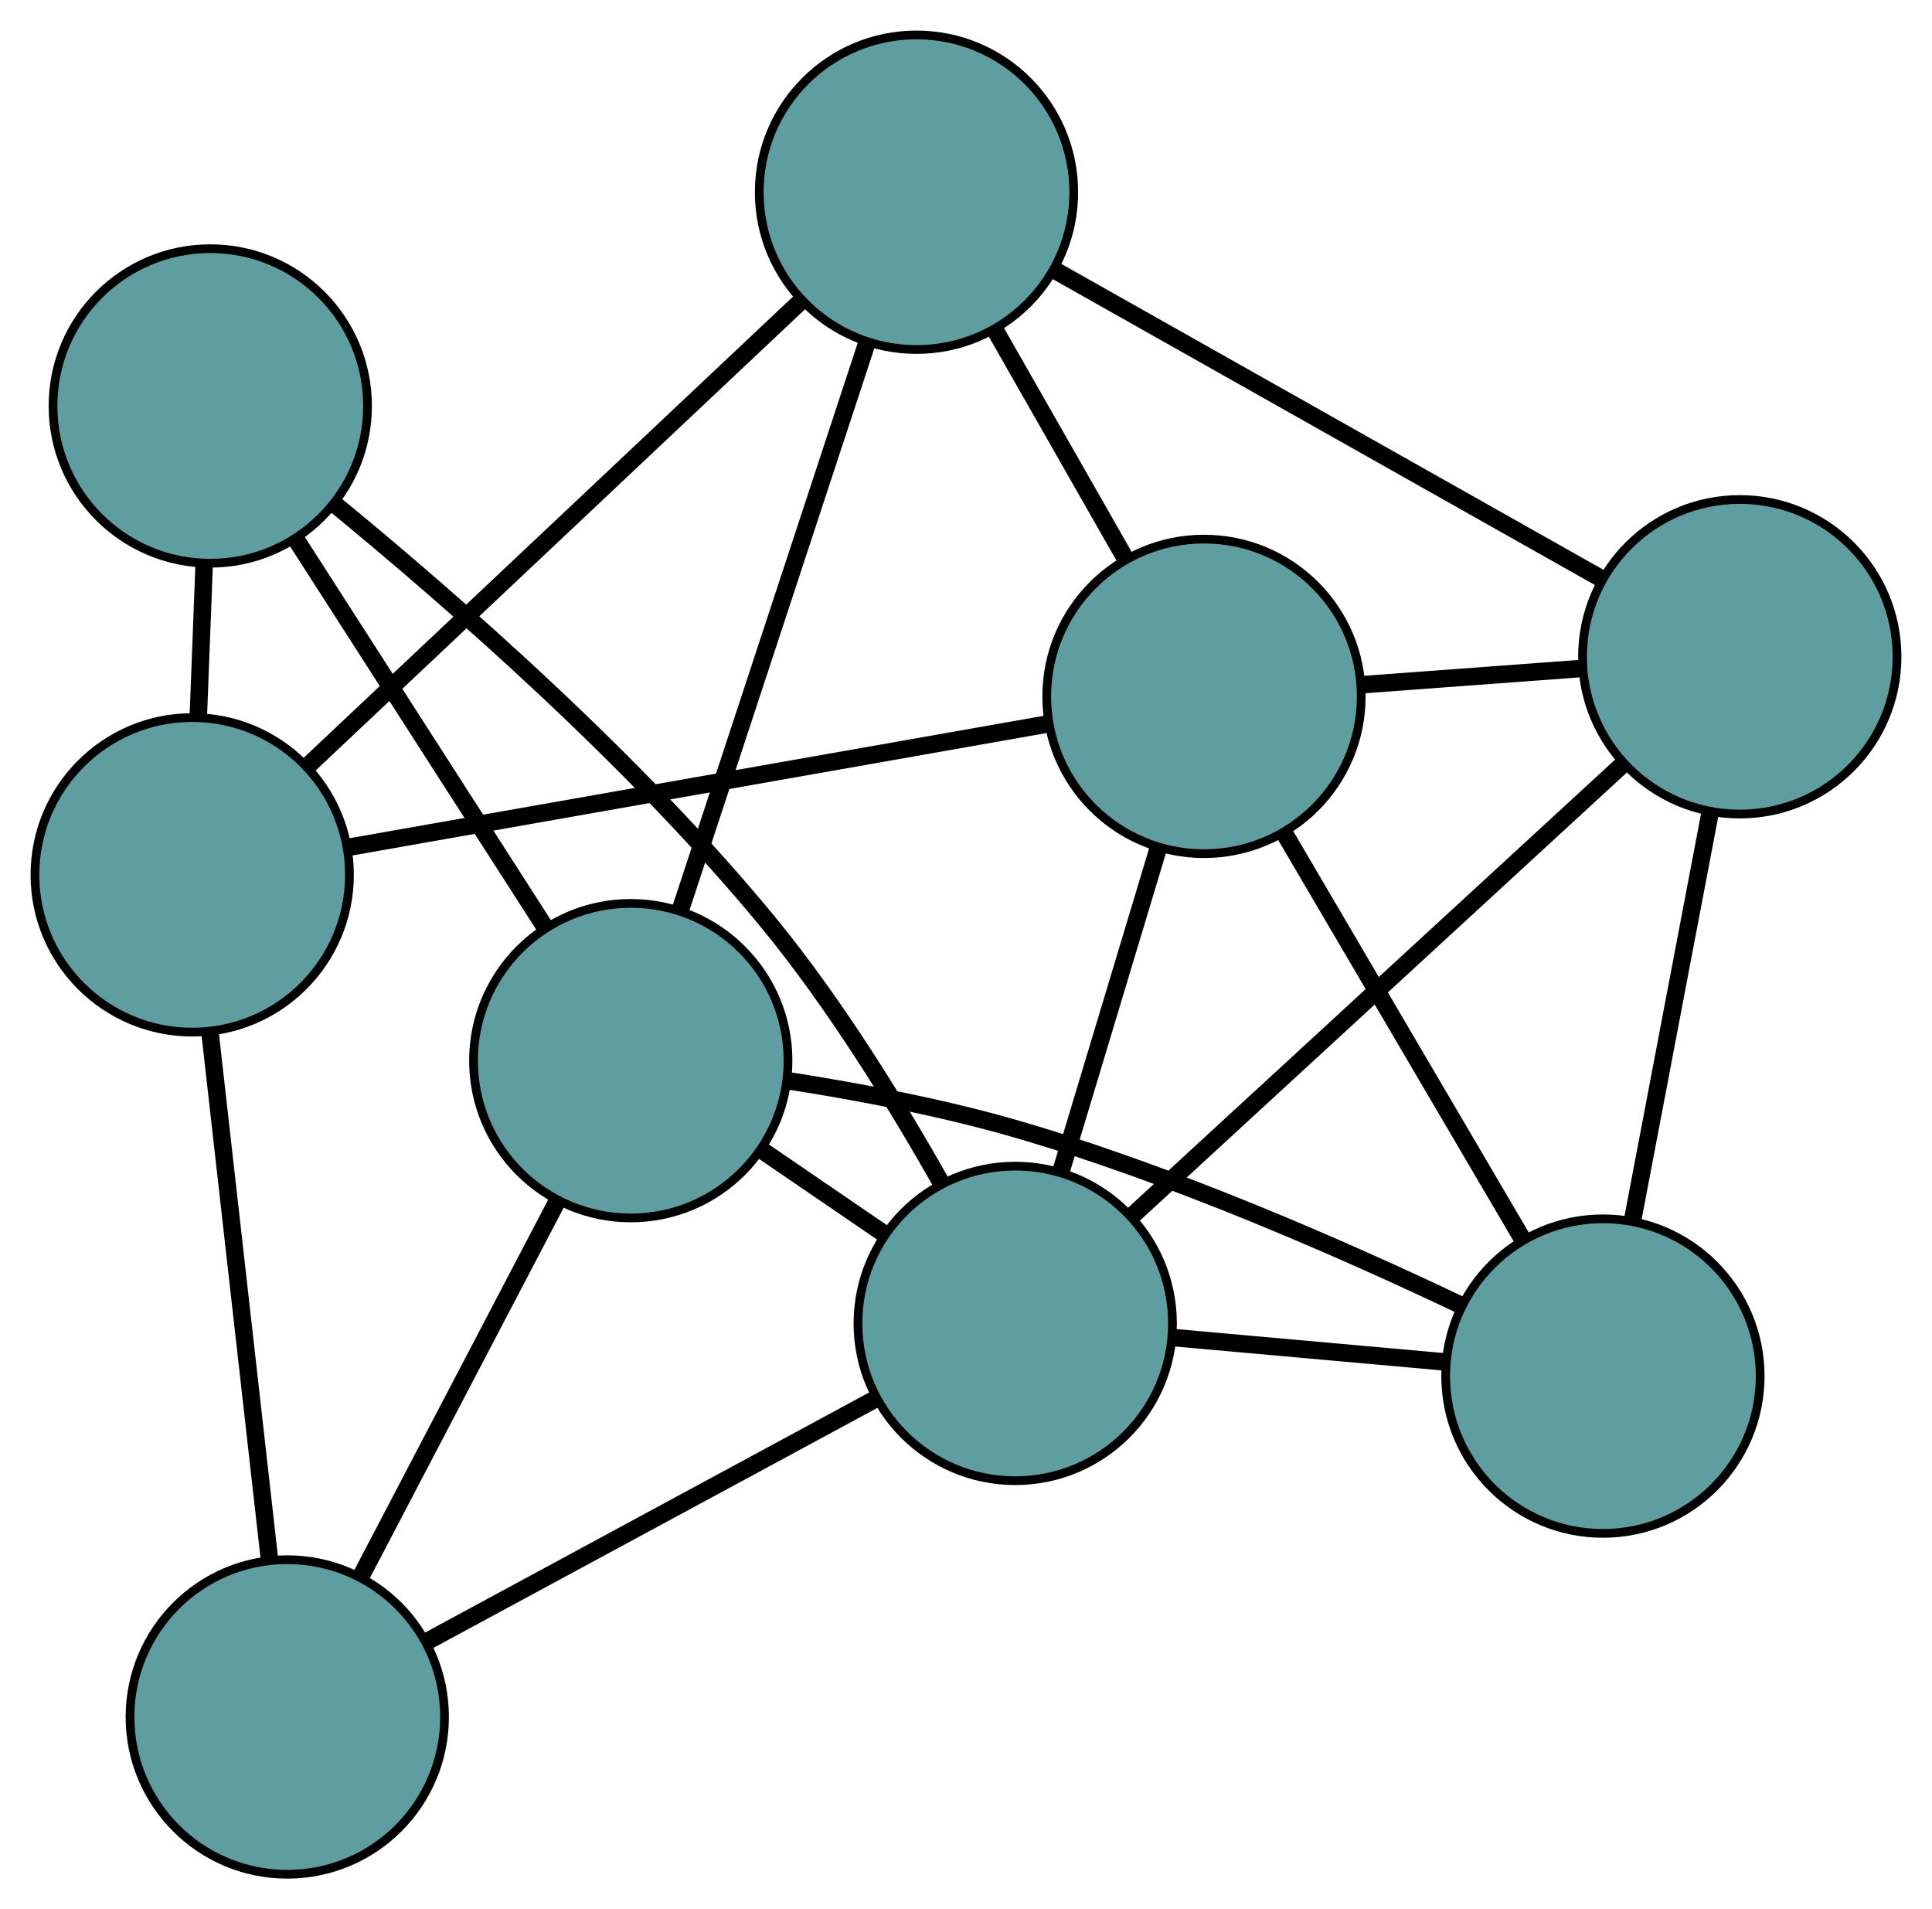<?xml version="1.0" encoding="UTF-8" standalone="no"?>
<!DOCTYPE svg PUBLIC "-//W3C//DTD SVG 1.1//EN"
 "http://www.w3.org/Graphics/SVG/1.1/DTD/svg11.dtd">
<!-- Generated by graphviz version 2.36.0 (20140111.2315)
 -->
<!-- Title: G Pages: 1 -->
<svg width="100%" height="100%"
 viewBox="0.00 0.00 221.14 218.51" xmlns="http://www.w3.org/2000/svg" xmlns:xlink="http://www.w3.org/1999/xlink">
<g id="graph0" class="graph" transform="scale(1 1) rotate(0) translate(4 214.51)">
<title>G</title>
<!-- 0 -->
<g id="node1" class="node"><title>0</title>
<ellipse fill="cadetblue" stroke="black" cx="100.904" cy="-192.51" rx="18" ry="18"/>
</g>
<!-- 4 -->
<g id="node5" class="node"><title>4</title>
<ellipse fill="cadetblue" stroke="black" cx="195.138" cy="-139.343" rx="18" ry="18"/>
</g>
<!-- 0&#45;&#45;4 -->
<g id="edge1" class="edge"><title>0&#45;&#45;4</title>
<path fill="none" stroke="black" stroke-width="2" d="M116.889,-183.491C134.323,-173.655 162.049,-158.012 179.389,-148.229"/>
</g>
<!-- 5 -->
<g id="node6" class="node"><title>5</title>
<ellipse fill="cadetblue" stroke="black" cx="18" cy="-114.383" rx="18" ry="18"/>
</g>
<!-- 0&#45;&#45;5 -->
<g id="edge2" class="edge"><title>0&#45;&#45;5</title>
<path fill="none" stroke="black" stroke-width="2" d="M87.584,-179.958C72.113,-165.378 46.743,-141.47 31.287,-126.904"/>
</g>
<!-- 6 -->
<g id="node7" class="node"><title>6</title>
<ellipse fill="cadetblue" stroke="black" cx="133.811" cy="-134.808" rx="18" ry="18"/>
</g>
<!-- 0&#45;&#45;6 -->
<g id="edge3" class="edge"><title>0&#45;&#45;6</title>
<path fill="none" stroke="black" stroke-width="2" d="M109.896,-176.743C114.539,-168.601 120.188,-158.695 124.83,-150.556"/>
</g>
<!-- 7 -->
<g id="node8" class="node"><title>7</title>
<ellipse fill="cadetblue" stroke="black" cx="68.199" cy="-93.116" rx="18" ry="18"/>
</g>
<!-- 0&#45;&#45;7 -->
<g id="edge4" class="edge"><title>0&#45;&#45;7</title>
<path fill="none" stroke="black" stroke-width="2" d="M95.207,-175.197C89.204,-156.954 79.809,-128.399 73.831,-110.231"/>
</g>
<!-- 1 -->
<g id="node2" class="node"><title>1</title>
<ellipse fill="cadetblue" stroke="black" cx="179.473" cy="-57.014" rx="18" ry="18"/>
</g>
<!-- 1&#45;&#45;4 -->
<g id="edge5" class="edge"><title>1&#45;&#45;4</title>
<path fill="none" stroke="black" stroke-width="2" d="M182.872,-74.878C185.5,-88.688 189.12,-107.713 191.746,-121.514"/>
</g>
<!-- 1&#45;&#45;6 -->
<g id="edge6" class="edge"><title>1&#45;&#45;6</title>
<path fill="none" stroke="black" stroke-width="2" d="M170.233,-72.757C162.311,-86.254 150.956,-105.599 143.038,-119.089"/>
</g>
<!-- 1&#45;&#45;7 -->
<g id="edge7" class="edge"><title>1&#45;&#45;7</title>
<path fill="none" stroke="black" stroke-width="2" d="M163.248,-65.111C149.836,-71.492 130.133,-80.152 112.085,-85.364 103.76,-87.768 94.319,-89.552 86.333,-90.799"/>
</g>
<!-- 8 -->
<g id="node9" class="node"><title>8</title>
<ellipse fill="cadetblue" stroke="black" cx="112.204" cy="-63.044" rx="18" ry="18"/>
</g>
<!-- 1&#45;&#45;8 -->
<g id="edge8" class="edge"><title>1&#45;&#45;8</title>
<path fill="none" stroke="black" stroke-width="2" d="M161.446,-58.63C151.795,-59.495 139.94,-60.558 130.281,-61.424"/>
</g>
<!-- 2 -->
<g id="node3" class="node"><title>2</title>
<ellipse fill="cadetblue" stroke="black" cx="28.882" cy="-18" rx="18" ry="18"/>
</g>
<!-- 2&#45;&#45;5 -->
<g id="edge9" class="edge"><title>2&#45;&#45;5</title>
<path fill="none" stroke="black" stroke-width="2" d="M26.835,-36.129C24.889,-53.361 21.98,-79.131 20.038,-96.335"/>
</g>
<!-- 2&#45;&#45;7 -->
<g id="edge10" class="edge"><title>2&#45;&#45;7</title>
<path fill="none" stroke="black" stroke-width="2" d="M37.413,-34.299C44.053,-46.985 53.219,-64.495 59.82,-77.107"/>
</g>
<!-- 2&#45;&#45;8 -->
<g id="edge11" class="edge"><title>2&#45;&#45;8</title>
<path fill="none" stroke="black" stroke-width="2" d="M44.947,-26.685C59.702,-34.661 81.449,-46.418 96.188,-54.386"/>
</g>
<!-- 3 -->
<g id="node4" class="node"><title>3</title>
<ellipse fill="cadetblue" stroke="black" cx="20.069" cy="-168.048" rx="18" ry="18"/>
</g>
<!-- 3&#45;&#45;5 -->
<g id="edge12" class="edge"><title>3&#45;&#45;5</title>
<path fill="none" stroke="black" stroke-width="2" d="M19.368,-149.879C19.152,-144.284 18.915,-138.126 18.7,-132.533"/>
</g>
<!-- 3&#45;&#45;7 -->
<g id="edge13" class="edge"><title>3&#45;&#45;7</title>
<path fill="none" stroke="black" stroke-width="2" d="M29.808,-152.884C38.104,-139.97 49.97,-121.496 58.309,-108.514"/>
</g>
<!-- 3&#45;&#45;8 -->
<g id="edge14" class="edge"><title>3&#45;&#45;8</title>
<path fill="none" stroke="black" stroke-width="2" d="M34.314,-156.804C47.995,-145.58 68.767,-127.392 83.922,-108.958 91.533,-99.702 98.603,-88.223 103.771,-79.059"/>
</g>
<!-- 4&#45;&#45;6 -->
<g id="edge15" class="edge"><title>4&#45;&#45;6</title>
<path fill="none" stroke="black" stroke-width="2" d="M177.07,-138.007C169.155,-137.422 159.886,-136.736 151.962,-136.15"/>
</g>
<!-- 4&#45;&#45;8 -->
<g id="edge16" class="edge"><title>4&#45;&#45;8</title>
<path fill="none" stroke="black" stroke-width="2" d="M181.813,-127.084C166.337,-112.846 140.958,-89.498 125.496,-75.272"/>
</g>
<!-- 5&#45;&#45;6 -->
<g id="edge17" class="edge"><title>5&#45;&#45;6</title>
<path fill="none" stroke="black" stroke-width="2" d="M35.842,-117.53C57.541,-121.357 93.964,-127.78 115.758,-131.624"/>
</g>
<!-- 6&#45;&#45;8 -->
<g id="edge18" class="edge"><title>6&#45;&#45;8</title>
<path fill="none" stroke="black" stroke-width="2" d="M128.581,-117.436C125.208,-106.236 120.839,-91.722 117.461,-80.505"/>
</g>
<!-- 7&#45;&#45;8 -->
<g id="edge19" class="edge"><title>7&#45;&#45;8</title>
<path fill="none" stroke="black" stroke-width="2" d="M83.097,-82.935C87.685,-79.8 92.734,-76.349 97.321,-73.215"/>
</g>
</g>
</svg>

